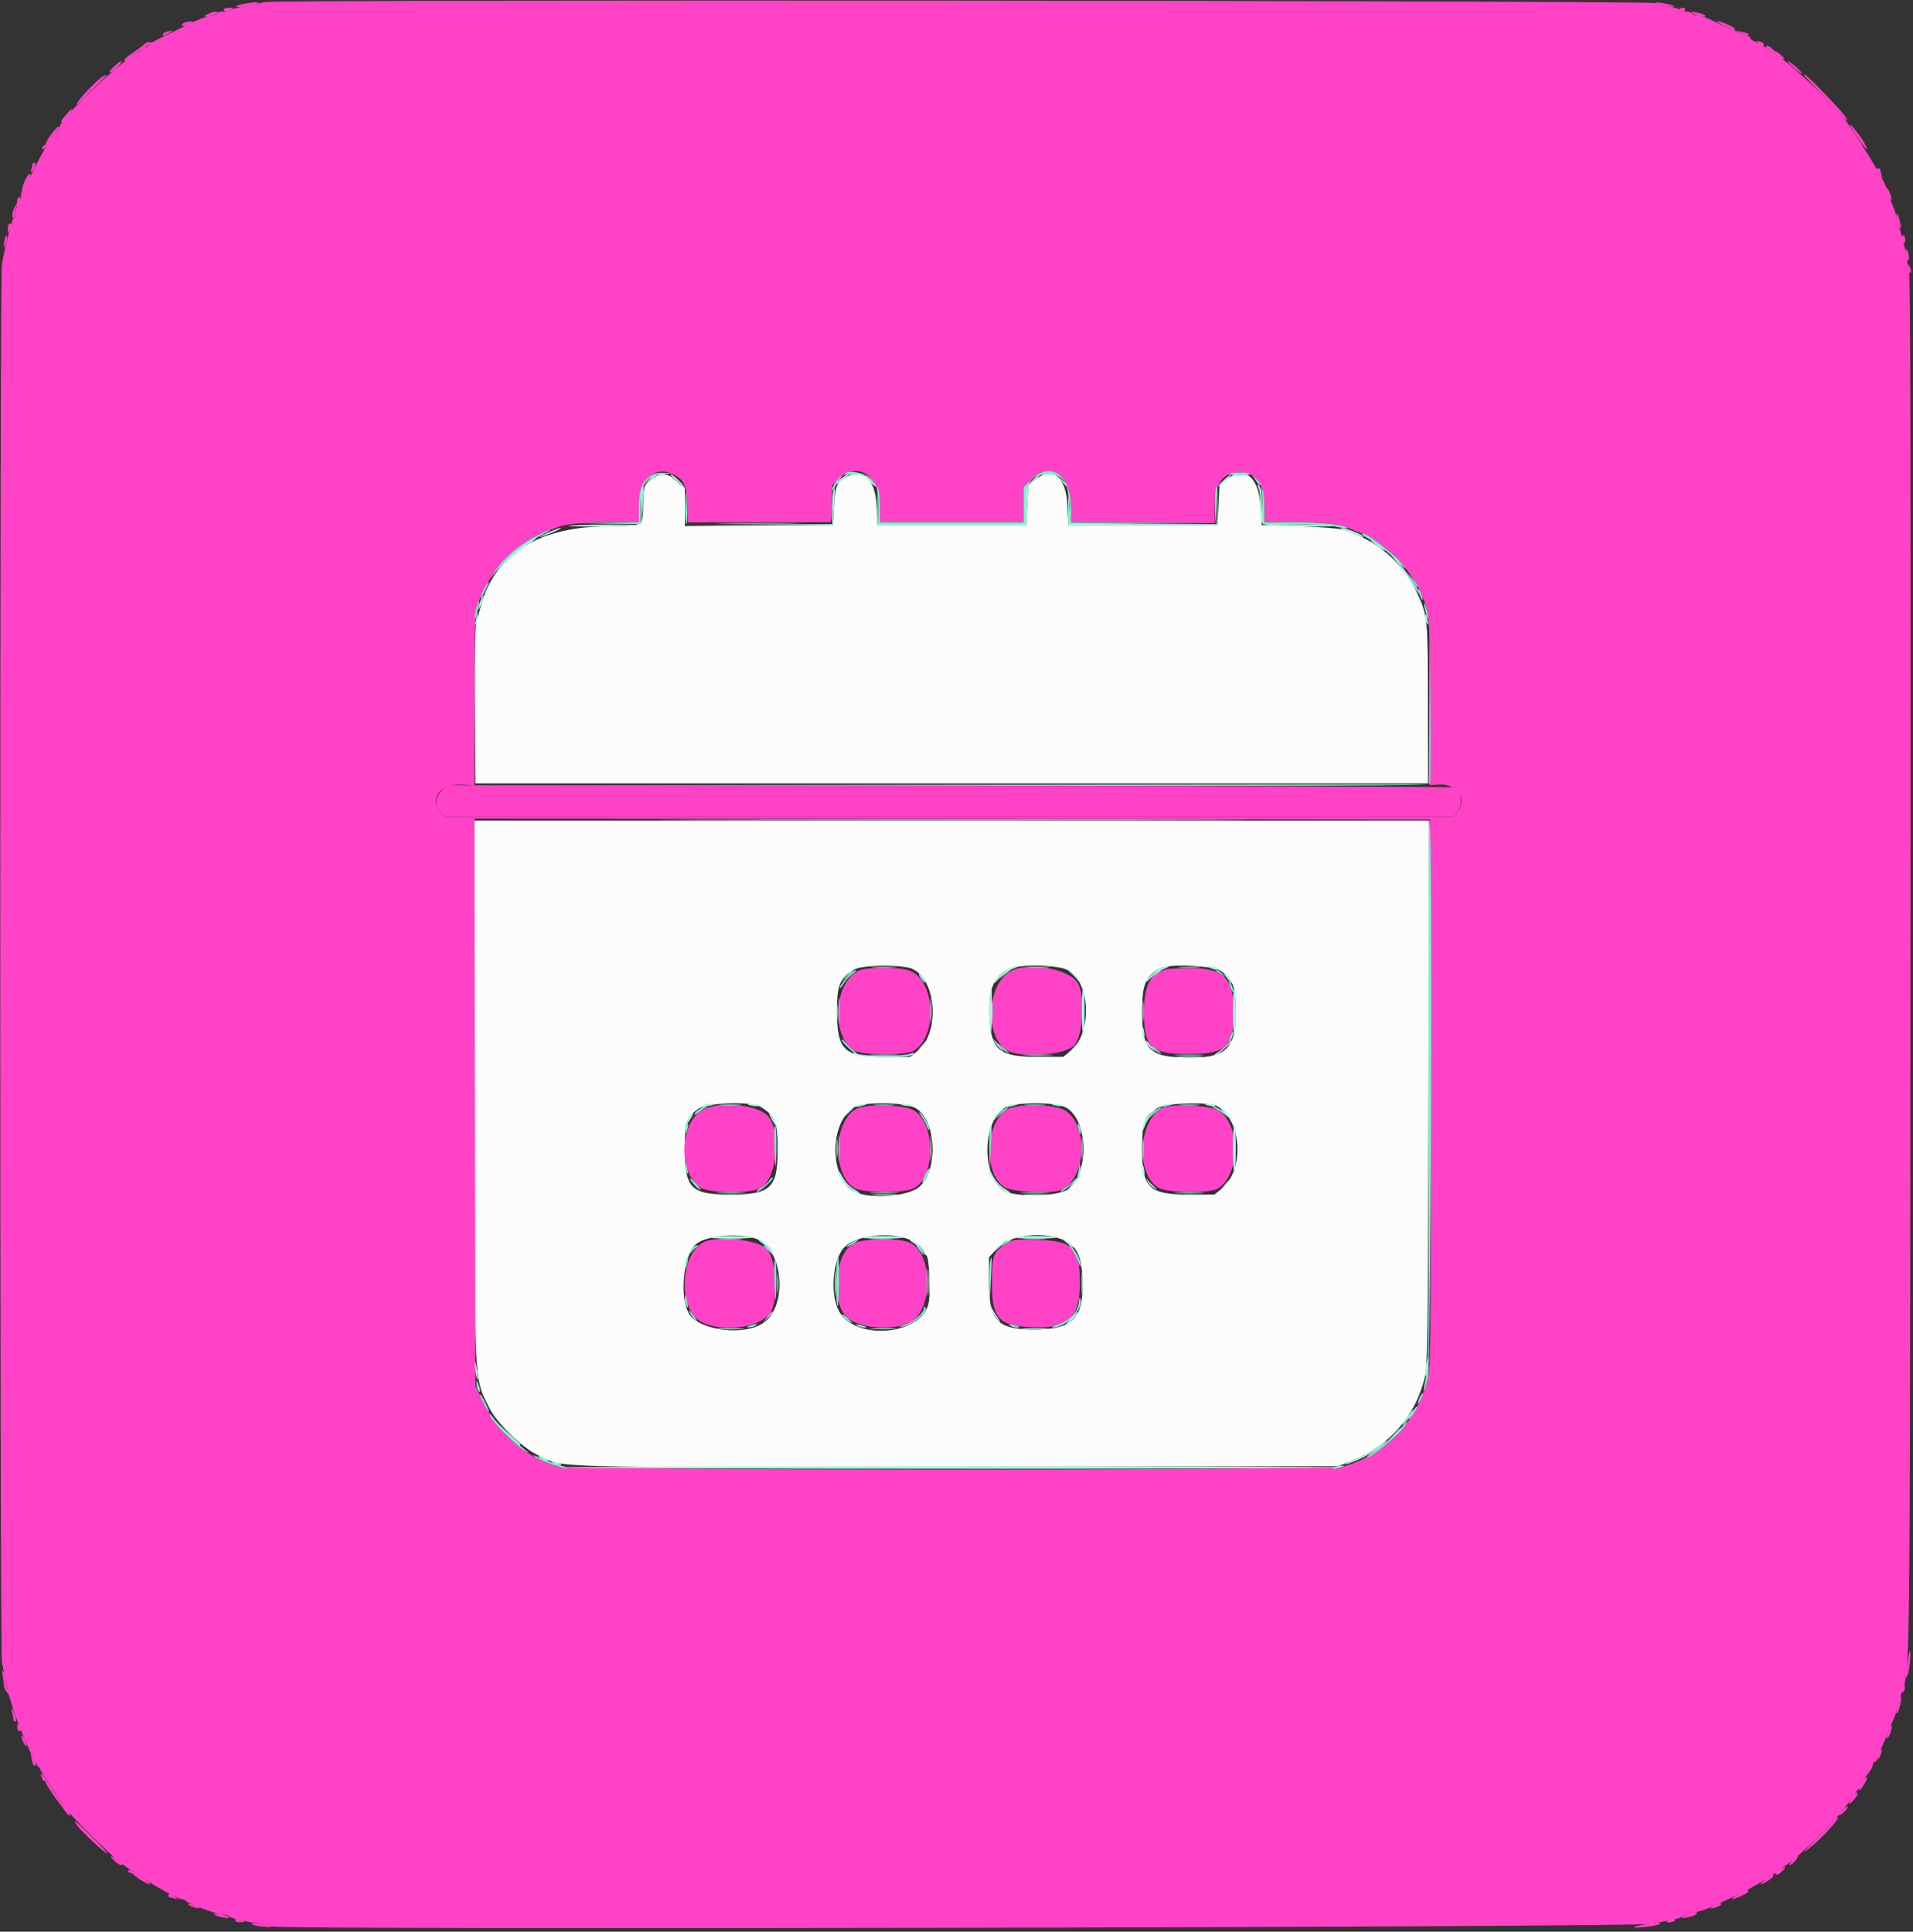 <svg id="svg" version="1.1" xmlns="http://www.w3.org/2000/svg" xmlns:xlink="http://www.w3.org/1999/xlink" width="400" height="403.941" viewBox="0, 0, 400,403.941"><rect x="0" y="0" width="400" height="403.941" fill="#333333" stroke="none"/><g id="svgg"><path id="path0" d="M135.990 100.352 C 134.643 101.476,134.607 101.583,134.490 104.852 C 134.288 110.465,135.227 109.880,126.104 110.080 C 112.008 110.388,103.209 116.248,100.399 127.200 C 100.145 128.190,99.763 129.630,99.551 130.400 C 99.324 131.225,99.214 138.372,99.283 147.800 L 99.400 163.800 199.000 163.800 L 298.600 163.800 298.582 147.200 C 298.563 129.375,298.509 128.804,296.410 124.200 C 293.462 117.735,287.955 112.971,280.881 110.765 C 280.066 110.511,275.890 110.190,271.600 110.052 L 263.800 109.800 263.587 106.000 C 263.231 99.633,260.149 97.217,256.385 100.355 L 255.000 101.509 254.800 105.655 L 254.600 109.800 239.000 109.800 L 223.400 109.800 223.200 105.666 C 222.907 99.599,220.004 97.337,216.385 100.355 L 215.000 101.509 214.800 105.655 L 214.600 109.800 199.000 109.800 L 183.400 109.800 183.286 105.899 C 183.125 100.422,180.559 97.842,177.074 99.654 C 174.997 100.734,174.654 101.525,174.421 105.768 L 174.200 109.800 158.700 109.905 L 143.200 110.009 143.200 106.158 L 143.200 102.306 141.647 100.753 C 139.674 98.780,138.014 98.662,135.990 100.352 M99.201 227.500 C 99.201 290.939,99.058 287.851,102.308 294.400 C 103.881 297.569,109.101 302.665,112.400 304.253 C 118.153 307.021,111.926 306.847,200.200 306.717 L 279.800 306.600 283.000 305.299 C 290.672 302.179,295.927 296.107,297.916 288.063 C 298.508 285.666,298.586 279.710,298.695 228.500 L 298.816 171.600 199.008 171.600 L 99.200 171.600 99.201 227.500 M190.920 202.659 C 195.911 205.230,196.507 216.029,191.863 219.764 L 190.326 221.000 184.832 221.000 C 176.439 221.000,175.016 219.603,175.011 211.364 C 175.007 205.995,175.595 204.567,178.546 202.767 C 180.269 201.717,188.943 201.641,190.920 202.659 M223.392 202.915 C 228.073 205.566,228.358 216.119,223.847 219.768 L 222.324 221.000 216.830 221.000 C 208.905 221.000,207.206 219.566,206.882 212.600 C 206.630 207.195,207.619 204.553,210.565 202.756 C 212.534 201.555,221.180 201.662,223.392 202.915 M255.200 203.000 C 257.732 204.598,258.400 206.378,258.400 211.523 C 258.400 219.592,256.251 221.448,247.265 221.140 C 240.218 220.899,238.800 219.300,238.800 211.600 C 238.800 205.863,239.500 204.182,242.600 202.467 C 244.346 201.501,253.435 201.886,255.200 203.000 M159.114 231.490 C 162.143 233.414,162.602 234.644,162.593 240.808 C 162.581 248.387,161.043 249.800,152.800 249.800 C 144.467 249.800,143.200 248.535,143.200 240.215 C 143.200 234.504,143.448 233.749,145.931 231.915 C 147.820 230.519,157.114 230.220,159.114 231.490 M191.560 231.775 C 195.762 234.428,196.234 244.365,192.334 248.077 C 189.911 250.384,180.915 250.875,178.079 248.856 C 173.333 245.477,173.628 234.567,178.546 231.567 C 180.624 230.301,189.448 230.441,191.560 231.775 M222.964 231.632 C 227.546 234.335,227.787 245.282,223.339 248.673 C 221.253 250.264,211.862 250.415,209.728 248.893 C 205.270 245.713,205.423 234.773,209.969 231.710 C 211.923 230.393,220.774 230.340,222.964 231.632 M254.505 231.300 C 259.677 234.191,260.250 244.681,255.448 248.568 L 253.926 249.800 248.663 249.800 C 240.231 249.800,238.800 248.412,238.800 240.236 C 238.800 234.729,239.238 233.550,241.969 231.710 C 243.566 230.633,252.774 230.332,254.505 231.300 M158.030 259.011 C 163.820 261.053,164.841 273.176,159.520 276.702 C 155.532 279.343,146.493 278.260,144.185 274.864 C 141.959 271.587,142.861 262.223,145.609 260.089 C 147.856 258.344,154.505 257.767,158.030 259.011 M189.638 259.014 C 191.494 259.668,193.200 261.020,193.200 261.836 C 193.200 262.110,193.415 262.405,193.678 262.493 C 194.250 262.683,194.632 269.460,194.224 272.180 C 193.155 279.309,178.437 280.597,175.260 273.838 C 173.489 270.071,174.227 263.064,176.643 260.702 C 178.988 258.409,185.520 257.561,189.638 259.014 M221.985 259.128 C 224.942 260.261,226.064 262.283,226.306 266.919 C 226.759 275.577,224.564 278.000,216.267 278.000 C 208.526 278.000,206.800 276.206,206.800 268.163 L 206.800 262.913 208.377 261.121 C 210.783 258.388,217.491 257.405,221.985 259.128 " stroke="none" fill="#fbfcfb" fill-rule="evenodd"></path><path id="path1" d="M55.400 0.427 C 54.520 0.609,52.742 0.954,51.448 1.193 C 50.155 1.432,48.771 1.801,48.374 2.014 C 47.977 2.226,47.201 2.400,46.650 2.400 C 46.098 2.400,45.549 2.560,45.428 2.755 C 45.307 2.950,44.580 3.227,43.810 3.372 C 43.041 3.516,41.734 3.970,40.906 4.381 C 40.078 4.792,37.783 5.893,35.807 6.829 C 33.831 7.764,31.992 8.725,31.721 8.965 C 30.751 9.821,30.185 10.213,29.200 10.711 C 25.222 12.723,12.400 24.935,12.400 26.711 C 12.400 26.943,12.259 27.193,12.087 27.267 C 11.217 27.638,8.223 32.812,5.646 38.400 C 5.291 39.170,4.865 39.860,4.700 39.933 C 4.535 40.007,4.399 40.367,4.398 40.733 C 4.396 41.100,4.126 41.916,3.798 42.546 C 3.469 43.176,3.200 44.121,3.200 44.646 C 3.200 45.171,3.065 45.600,2.900 45.600 C 2.645 45.601,2.065 47.626,0.951 52.400 C 0.823 52.950,0.570 54.300,0.388 55.400 C -0.065 58.150,-0.048 345.322,0.406 347.600 C 0.604 348.590,0.962 350.390,1.204 351.600 C 1.650 353.841,1.724 354.143,2.083 355.200 C 2.195 355.530,2.503 356.520,2.768 357.400 C 3.918 361.227,7.439 369.240,8.100 369.533 C 8.265 369.607,8.400 369.806,8.400 369.976 C 8.400 370.289,12.424 376.382,14.096 378.600 C 15.338 380.248,23.120 387.929,25.037 389.398 C 29.118 392.526,36.987 397.200,38.172 397.200 C 38.481 397.200,38.793 397.339,38.867 397.509 C 39.068 397.975,45.519 400.400,46.559 400.400 C 47.058 400.400,47.595 400.529,47.753 400.686 C 48.192 401.126,51.530 401.925,54.200 402.230 C 55.520 402.381,56.798 402.661,57.040 402.852 C 57.964 403.580,341.812 403.036,345.400 402.299 C 347.160 401.937,349.230 401.519,350.000 401.370 C 350.770 401.221,351.580 400.967,351.800 400.805 C 352.132 400.560,352.854 400.321,354.800 399.813 C 356.628 399.335,357.542 398.951,363.000 396.370 C 366.106 394.902,370.571 392.307,371.200 391.605 C 371.310 391.482,371.940 391.043,372.600 390.628 C 376.394 388.247,384.564 380.086,386.992 376.251 C 387.427 375.563,388.102 374.651,388.492 374.225 C 388.881 373.798,389.200 373.237,389.200 372.979 C 389.200 372.720,389.737 371.899,390.394 371.154 C 391.050 370.409,391.590 369.485,391.594 369.100 C 391.597 368.715,391.780 368.400,392.000 368.400 C 392.220 368.400,392.400 368.233,392.400 368.028 C 392.400 367.823,392.960 366.446,393.644 364.968 C 394.329 363.489,394.920 362.082,394.958 361.840 C 394.997 361.598,395.322 360.817,395.682 360.104 C 396.041 359.391,396.456 358.221,396.604 357.504 C 396.752 356.787,397.146 355.390,397.481 354.400 C 399.457 348.549,399.352 356.558,399.480 201.640 C 399.564 99.540,399.474 57.330,399.170 56.964 C 398.935 56.680,398.784 56.122,398.836 55.724 C 398.946 54.884,398.550 52.717,397.718 49.600 C 397.395 48.390,396.975 46.768,396.785 45.995 C 396.594 45.223,396.139 43.873,395.772 42.995 C 394.876 40.853,394.328 39.400,394.416 39.400 C 395.083 39.400,387.375 26.781,385.009 24.000 C 380.771 19.019,371.019 10.400,369.621 10.400 C 369.390 10.400,369.200 10.263,369.200 10.095 C 369.200 9.789,368.015 9.067,366.700 8.571 C 366.315 8.426,366.000 8.148,366.000 7.953 C 366.000 7.759,365.831 7.600,365.624 7.600 C 365.417 7.600,363.662 6.866,361.724 5.970 C 355.919 3.284,355.711 3.200,354.863 3.200 C 354.414 3.200,353.936 3.020,353.800 2.800 C 353.664 2.580,353.023 2.400,352.376 2.400 C 351.729 2.400,351.200 2.233,351.200 2.029 C 351.200 1.825,350.165 1.532,348.900 1.379 C 347.635 1.226,346.347 0.898,346.039 0.651 C 345.365 0.110,57.999 -0.112,55.400 0.427 M140.926 99.263 C 143.111 100.420,143.550 101.504,143.699 106.111 L 143.800 109.223 158.500 109.217 C 166.585 109.213,173.380 109.208,173.600 109.205 C 173.839 109.202,174.000 107.646,174.000 105.347 L 174.000 101.494 175.428 100.147 C 179.425 96.378,184.000 99.492,184.000 105.980 L 184.000 109.200 199.000 109.200 L 214.000 109.200 214.000 105.553 L 214.000 101.906 215.553 100.353 C 219.485 96.421,223.695 99.001,223.938 105.491 L 224.077 109.181 239.038 109.291 L 254.000 109.400 254.000 106.080 C 254.000 101.106,255.647 98.800,259.200 98.800 C 262.666 98.800,264.400 101.283,264.400 106.249 L 264.400 109.200 270.580 109.200 C 276.310 109.200,279.835 109.569,281.800 110.376 C 282.240 110.556,283.410 111.030,284.400 111.427 C 289.240 113.371,294.649 118.640,296.896 123.600 C 299.004 128.254,299.000 128.211,299.000 146.800 L 299.000 164.200 300.744 164.056 C 304.551 163.742,306.944 167.211,304.700 169.789 L 303.800 170.823 198.400 170.829 L 93.000 170.835 92.100 169.795 C 89.693 167.014,92.095 163.862,96.462 164.070 L 99.202 164.200 99.201 146.290 C 99.200 129.465,99.248 128.244,99.992 126.127 C 102.315 119.517,107.523 113.893,113.600 111.433 C 114.590 111.032,115.760 110.556,116.200 110.376 C 118.165 109.569,121.690 109.200,127.420 109.200 L 133.600 109.200 133.600 105.980 C 133.600 100.246,136.962 97.163,140.926 99.263 M299.102 228.400 C 299.201 283.234,299.176 285.514,298.446 288.400 C 296.170 297.398,289.924 303.972,281.186 306.567 C 277.928 307.535,119.685 307.533,116.373 306.566 C 109.823 304.653,104.355 299.877,101.072 293.200 L 99.400 289.800 99.294 230.499 L 99.187 171.198 199.094 171.299 L 299.000 171.400 299.102 228.400 M179.401 203.030 C 174.409 205.633,173.758 216.295,178.390 219.593 C 179.972 220.719,189.396 220.804,191.114 219.707 C 196.113 216.517,195.569 205.192,190.313 203.016 C 188.242 202.158,181.055 202.168,179.401 203.030 M211.401 203.030 C 206.538 205.566,205.751 216.033,210.169 219.403 C 212.716 221.346,222.424 220.809,224.600 218.605 C 226.446 216.735,226.958 208.312,225.391 205.600 C 223.677 202.635,215.159 201.071,211.401 203.030 M243.800 202.687 C 240.572 203.471,239.200 206.093,239.200 211.477 C 239.200 219.093,240.558 220.400,248.473 220.400 C 256.464 220.400,258.017 218.938,257.984 211.451 C 257.952 204.417,255.815 202.363,248.615 202.446 C 246.407 202.472,244.240 202.580,243.800 202.687 M146.562 232.251 C 142.030 235.327,141.926 245.264,146.394 248.300 C 148.281 249.582,157.053 249.653,159.104 248.402 C 162.496 246.334,163.424 236.624,160.542 233.359 C 158.318 230.839,149.655 230.153,146.562 232.251 M179.013 231.874 C 174.281 234.435,173.981 245.545,178.567 248.380 C 180.371 249.494,188.754 249.590,190.994 248.522 C 195.698 246.279,195.681 234.787,190.970 232.107 C 188.938 230.950,181.006 230.796,179.013 231.874 M210.600 231.948 C 206.003 234.803,205.586 245.259,209.950 248.224 C 211.566 249.322,220.281 249.699,222.126 248.751 C 227.219 246.135,227.514 234.933,222.565 232.107 C 220.404 230.873,212.500 230.768,210.600 231.948 M243.000 231.667 C 237.984 234.441,237.455 245.547,242.206 248.350 C 244.175 249.512,252.970 249.621,254.714 248.506 C 259.421 245.495,259.347 234.764,254.600 232.108 C 252.794 231.098,244.593 230.786,243.000 231.667 M147.200 259.710 C 143.016 261.617,141.719 270.734,145.017 275.058 C 147.887 278.821,158.447 278.416,161.095 274.441 C 162.842 271.817,162.349 263.235,160.330 261.141 C 158.505 259.248,150.200 258.342,147.200 259.710 M178.400 260.039 C 174.553 262.294,173.669 272.139,177.021 275.394 C 179.449 277.752,186.516 278.382,190.216 276.571 C 195.208 274.126,195.150 261.894,190.136 259.799 C 187.813 258.829,180.199 258.984,178.400 260.039 M210.130 260.247 C 207.644 261.874,207.400 262.598,207.400 268.361 C 207.400 275.542,208.770 277.137,215.261 277.519 C 223.189 277.984,225.776 275.744,225.791 268.400 C 225.807 260.872,224.427 259.460,216.872 259.277 C 211.924 259.157,211.759 259.181,210.130 260.247 " stroke="none" fill="#ff42c6" fill-rule="evenodd"></path><path id="path2" d="M135.846 99.635 C 134.114 100.998,133.600 102.447,133.600 105.970 L 133.600 109.181 126.900 109.301 L 120.200 109.421 127.100 109.510 L 134.000 109.600 134.000 106.180 C 134.000 101.128,134.993 99.597,138.554 99.162 L 140.600 98.913 138.754 98.856 C 137.426 98.816,136.610 99.034,135.846 99.635 M176.661 99.100 C 176.558 99.265,177.416 99.340,178.567 99.267 C 180.349 99.154,180.864 99.294,182.030 100.212 L 183.400 101.291 182.094 100.045 C 180.812 98.823,177.221 98.198,176.661 99.100 M215.553 100.353 L 214.000 101.906 214.000 105.553 L 214.000 109.200 199.000 109.200 L 184.000 109.200 183.994 105.900 C 183.991 104.085,183.794 102.330,183.556 102.000 C 183.197 101.501,183.165 101.523,183.362 102.133 C 183.493 102.536,183.600 104.381,183.600 106.233 L 183.600 109.600 199.000 109.600 L 214.400 109.600 214.400 105.760 C 214.400 100.955,215.618 99.200,218.954 99.200 C 222.282 99.200,223.348 100.638,223.597 105.464 L 223.800 109.400 238.700 109.407 L 253.600 109.415 238.839 109.303 L 224.077 109.190 223.938 105.495 C 223.695 99.000,219.486 96.420,215.553 100.353 M257.062 99.100 C 256.960 99.265,257.922 99.400,259.200 99.400 C 260.478 99.400,261.440 99.265,261.338 99.100 C 261.236 98.935,260.274 98.800,259.200 98.800 C 258.126 98.800,257.164 98.935,257.062 99.100 M174.829 100.654 C 174.373 101.234,174.015 101.999,174.032 102.354 C 174.053 102.756,174.242 102.606,174.532 101.958 C 174.790 101.385,175.247 100.620,175.549 100.258 C 175.851 99.896,175.999 99.600,175.878 99.600 C 175.757 99.600,175.285 100.074,174.829 100.654 M262.606 100.512 C 262.992 101.124,263.409 101.524,263.532 101.401 C 263.655 101.278,263.339 100.778,262.830 100.289 L 261.904 99.400 262.606 100.512 M254.249 102.215 C 254.112 102.573,254.032 104.426,254.071 106.333 L 254.143 109.800 254.378 105.800 C 254.632 101.467,254.624 101.239,254.249 102.215 M143.264 105.700 C 143.229 107.845,143.335 109.600,143.500 109.601 C 143.665 109.601,143.750 108.386,143.690 106.901 C 143.496 102.155,143.330 101.687,143.264 105.700 M263.762 102.533 C 263.893 102.936,264.000 104.691,264.000 106.433 L 264.000 109.600 270.500 109.614 C 274.418 109.623,278.008 109.844,279.538 110.172 C 280.935 110.472,281.925 110.581,281.738 110.415 C 280.948 109.709,276.251 109.200,270.533 109.200 L 264.400 109.200 264.394 106.100 C 264.391 104.395,264.194 102.730,263.956 102.400 C 263.597 101.901,263.565 101.923,263.762 102.533 M151.526 109.500 C 155.555 109.565,162.035 109.565,165.926 109.499 C 169.817 109.434,166.520 109.380,158.600 109.381 C 150.680 109.381,147.497 109.434,151.526 109.500 M112.200 112.046 C 108.393 113.972,104.780 117.167,103.094 120.100 C 102.541 121.061,102.528 121.139,103.042 120.400 C 104.880 117.760,109.541 113.741,112.411 112.322 C 114.055 111.509,115.220 110.841,115.000 110.838 C 114.780 110.835,113.520 111.378,112.200 112.046 M284.800 111.774 C 284.800 111.856,285.801 112.489,287.025 113.179 C 288.249 113.870,290.443 115.628,291.901 117.086 C 293.359 118.545,294.166 119.194,293.693 118.530 C 291.900 116.013,284.800 110.619,284.800 111.774 M295.237 121.200 C 296.396 122.996,296.400 123.001,296.398 122.567 C 296.397 122.365,295.932 121.660,295.365 121.000 L 294.334 119.800 295.237 121.200 M101.180 123.239 C 100.720 124.140,100.413 124.946,100.497 125.030 C 100.581 125.114,101.041 124.376,101.519 123.391 C 102.609 121.147,102.315 121.015,101.180 123.239 M296.867 124.420 C 297.101 125.092,297.367 125.567,297.457 125.476 C 297.656 125.278,296.901 123.200,296.631 123.200 C 296.527 123.200,296.633 123.749,296.867 124.420 M99.631 127.062 C 99.397 127.908,99.219 128.960,99.236 129.400 C 99.254 129.840,99.507 129.210,99.800 128.000 C 100.408 125.484,100.275 124.744,99.631 127.062 M297.859 127.000 C 298.385 129.334,298.809 130.301,298.561 128.600 C 298.432 127.720,298.161 126.730,297.958 126.400 C 297.711 125.998,297.678 126.197,297.859 127.000 M298.895 147.099 L 298.800 163.998 198.900 164.100 L 99.000 164.202 198.913 164.301 C 278.574 164.380,298.864 164.299,299.017 163.900 C 299.123 163.625,299.160 155.930,299.100 146.800 L 298.991 130.200 298.895 147.099 M298.703 228.264 C 298.793 278.190,298.730 285.578,298.195 287.885 C 297.859 289.333,297.660 290.594,297.754 290.687 C 297.847 290.780,298.210 289.593,298.562 288.049 C 299.248 285.032,299.576 171.880,298.900 171.462 C 298.735 171.360,298.646 196.921,298.703 228.264 M182.700 202.295 C 183.855 202.376,185.745 202.376,186.900 202.295 C 188.055 202.214,187.110 202.148,184.800 202.148 C 182.490 202.148,181.545 202.214,182.700 202.295 M215.113 202.295 C 216.276 202.376,218.076 202.376,219.113 202.293 C 220.151 202.211,219.200 202.145,217.000 202.146 C 214.800 202.147,213.951 202.214,215.113 202.295 M246.713 202.295 C 247.876 202.376,249.676 202.376,250.713 202.293 C 251.751 202.211,250.800 202.145,248.600 202.146 C 246.400 202.147,245.551 202.214,246.713 202.295 M177.047 204.401 C 176.251 205.282,175.601 206.227,175.601 206.501 C 175.602 206.776,175.941 206.445,176.355 205.768 C 176.768 205.090,177.622 204.150,178.253 203.680 C 178.884 203.210,179.196 202.820,178.947 202.813 C 178.697 202.806,177.842 203.521,177.047 204.401 M209.687 203.900 C 208.730 204.835,208.714 204.881,209.581 204.206 C 211.288 202.876,211.369 202.800,211.086 202.800 C 210.936 202.800,210.306 203.295,209.687 203.900 M241.287 203.900 C 240.330 204.835,240.314 204.881,241.181 204.206 C 242.888 202.876,242.969 202.800,242.686 202.800 C 242.536 202.800,241.906 203.295,241.287 203.900 M254.600 203.268 C 255.040 203.512,255.679 203.912,256.020 204.156 C 256.360 204.400,256.215 204.195,255.697 203.700 C 255.179 203.205,254.540 202.805,254.278 202.812 C 254.015 202.819,254.160 203.024,254.600 203.268 M192.362 204.329 C 192.605 204.784,193.001 205.277,193.242 205.426 C 193.556 205.620,193.554 205.462,193.238 204.871 C 192.995 204.416,192.599 203.923,192.358 203.774 C 192.044 203.580,192.046 203.738,192.362 204.329 M257.267 206.420 C 257.501 207.092,257.767 207.567,257.857 207.476 C 258.056 207.278,257.301 205.200,257.031 205.200 C 256.927 205.200,257.033 205.749,257.267 206.420 M175.350 211.400 C 175.351 213.820,175.416 214.758,175.496 213.485 C 175.576 212.212,175.575 210.232,175.494 209.085 C 175.414 207.938,175.349 208.980,175.350 211.400 M207.344 211.600 C 207.344 213.690,207.412 214.545,207.494 213.500 C 207.576 212.455,207.576 210.745,207.494 209.700 C 207.412 208.655,207.344 209.510,207.344 211.600 M238.942 211.400 C 238.941 213.380,239.008 214.240,239.092 213.312 C 239.176 212.384,239.177 210.764,239.095 209.712 C 239.012 208.660,238.943 209.420,238.942 211.400 M257.267 216.780 C 257.033 217.451,256.927 218.000,257.031 218.000 C 257.301 218.000,258.056 215.922,257.857 215.724 C 257.767 215.633,257.501 216.108,257.267 216.780 M176.009 217.459 C 176.000 217.937,178.615 220.407,179.114 220.391 C 179.271 220.386,178.970 220.051,178.444 219.647 C 177.918 219.243,177.157 218.482,176.753 217.956 C 176.349 217.430,176.014 217.206,176.009 217.459 M208.998 218.737 C 209.434 219.252,210.153 219.859,210.596 220.086 C 211.445 220.521,211.321 220.387,209.403 218.794 C 208.248 217.835,208.234 217.833,208.998 218.737 M240.767 218.945 C 241.300 219.601,242.800 220.593,242.800 220.289 C 242.800 220.213,242.215 219.722,241.500 219.199 C 240.696 218.610,240.416 218.513,240.767 218.945 M182.300 220.696 C 183.675 220.774,185.925 220.774,187.300 220.696 C 188.675 220.618,187.550 220.554,184.800 220.554 C 182.050 220.554,180.925 220.618,182.300 220.696 M214.517 220.697 C 216.011 220.774,218.351 220.774,219.717 220.696 C 221.082 220.618,219.860 220.555,217.000 220.555 C 214.140 220.556,213.022 220.620,214.517 220.697 M246.117 220.697 C 247.611 220.774,249.951 220.774,251.317 220.696 C 252.682 220.618,251.460 220.555,248.600 220.555 C 245.740 220.556,244.622 220.620,246.117 220.697 M150.900 231.094 C 151.945 231.176,153.655 231.176,154.700 231.094 C 155.745 231.012,154.890 230.944,152.800 230.944 C 150.710 230.944,149.855 231.012,150.900 231.094 M182.900 231.094 C 183.945 231.176,185.655 231.176,186.700 231.094 C 187.745 231.012,186.890 230.944,184.800 230.944 C 182.710 230.944,181.855 231.012,182.900 231.094 M214.500 231.094 C 215.545 231.176,217.255 231.176,218.300 231.094 C 219.345 231.012,218.490 230.944,216.400 230.944 C 214.310 230.944,213.455 231.012,214.500 231.094 M246.912 231.095 C 247.964 231.177,249.584 231.176,250.512 231.092 C 251.440 231.008,250.580 230.941,248.600 230.942 C 246.620 230.943,245.860 231.012,246.912 231.095 M146.300 231.903 C 145.695 232.278,145.200 232.752,145.200 232.955 C 145.200 233.158,145.515 233.051,145.900 232.718 C 146.285 232.385,146.960 231.912,147.400 231.668 C 147.840 231.424,148.020 231.224,147.800 231.223 C 147.580 231.222,146.905 231.528,146.300 231.903 M254.200 231.866 C 254.860 232.215,255.757 232.793,256.193 233.150 C 256.942 233.764,256.955 233.760,256.422 233.074 C 255.857 232.346,253.920 231.186,253.320 231.216 C 253.144 231.225,253.540 231.517,254.200 231.866 M208.778 233.100 L 207.400 234.600 208.996 233.200 C 209.873 232.430,210.668 231.755,210.762 231.700 C 210.856 231.645,210.759 231.600,210.545 231.600 C 210.332 231.600,209.537 232.275,208.778 233.100 M240.975 232.900 L 239.800 234.200 241.198 233.000 C 241.967 232.340,242.672 231.755,242.765 231.700 C 242.857 231.645,242.757 231.600,242.542 231.600 C 242.326 231.600,241.621 232.185,240.975 232.900 M192.663 233.400 C 193.121 234.060,193.625 235.019,193.784 235.530 C 193.943 236.042,194.162 236.371,194.271 236.263 C 194.565 235.968,193.224 233.315,192.479 232.718 C 192.048 232.373,192.110 232.601,192.663 233.400 M143.473 235.353 C 143.323 235.745,143.211 236.366,143.225 236.733 C 143.242 237.175,143.381 237.074,143.637 236.434 C 143.849 235.903,143.961 235.282,143.885 235.054 C 143.809 234.827,143.624 234.961,143.473 235.353 M161.912 238.737 C 162.086 244.739,162.266 245.455,162.330 240.400 C 162.362 237.870,162.256 235.592,162.094 235.337 C 161.932 235.082,161.850 236.612,161.912 238.737 M225.444 235.800 C 225.773 237.271,226.002 237.590,225.994 236.567 C 225.991 236.145,225.805 235.530,225.582 235.200 C 225.285 234.762,225.248 234.924,225.444 235.800 M207.049 235.815 C 206.912 236.173,206.833 238.296,206.874 240.533 L 206.948 244.600 207.175 240.000 C 207.422 234.995,207.418 234.856,207.049 235.815 M175.350 240.200 C 175.351 242.620,175.416 243.558,175.496 242.285 C 175.576 241.012,175.575 239.032,175.494 237.885 C 175.414 236.738,175.349 237.780,175.350 240.200 M238.942 240.200 C 238.941 242.180,239.008 243.040,239.092 242.112 C 239.176 241.184,239.177 239.564,239.095 238.512 C 239.012 237.460,238.943 238.220,238.942 240.200 M143.206 243.833 C 143.209 244.255,143.395 244.870,143.618 245.200 C 143.915 245.638,143.952 245.476,143.756 244.600 C 143.427 243.129,143.198 242.810,143.206 243.833 M225.654 243.867 C 225.625 244.344,225.496 245.064,225.370 245.467 C 225.152 246.161,225.164 246.162,225.596 245.488 C 225.847 245.097,225.975 244.377,225.881 243.888 C 225.709 243.001,225.709 243.001,225.654 243.867 M193.378 245.777 C 192.925 246.753,192.702 247.461,192.880 247.350 C 193.375 247.045,194.465 244.796,194.324 244.374 C 194.256 244.170,193.830 244.801,193.378 245.777 M144.299 246.604 C 144.763 247.479,146.345 249.030,146.502 248.764 C 146.556 248.674,145.986 247.970,145.236 247.200 C 144.486 246.430,144.065 246.162,144.299 246.604 M160.873 246.831 C 160.601 247.268,159.797 247.979,159.089 248.411 C 158.380 248.843,158.028 249.198,158.306 249.199 C 158.929 249.200,161.880 246.546,161.584 246.250 C 161.466 246.133,161.146 246.394,160.873 246.831 M224.349 247.065 C 224.047 247.430,223.260 248.060,222.600 248.463 C 221.940 248.867,221.628 249.198,221.906 249.199 C 222.408 249.200,225.629 246.432,225.149 246.411 C 225.011 246.405,224.651 246.699,224.349 247.065 M150.300 249.496 C 151.675 249.574,153.925 249.574,155.300 249.496 C 156.675 249.418,155.550 249.354,152.800 249.354 C 150.050 249.354,148.925 249.418,150.300 249.496 M182.300 249.496 C 183.675 249.574,185.925 249.574,187.300 249.496 C 188.675 249.418,187.550 249.354,184.800 249.354 C 182.050 249.354,180.925 249.418,182.300 249.496 M213.900 249.496 C 215.275 249.574,217.525 249.574,218.900 249.496 C 220.275 249.418,219.150 249.354,216.400 249.354 C 213.650 249.354,212.525 249.418,213.900 249.496 M246.117 249.497 C 247.611 249.574,249.951 249.574,251.317 249.496 C 252.682 249.418,251.460 249.355,248.600 249.355 C 245.740 249.356,244.622 249.420,246.117 249.497 M150.700 259.095 C 151.855 259.176,153.745 259.176,154.900 259.095 C 156.055 259.014,155.110 258.948,152.800 258.948 C 150.490 258.948,149.545 259.014,150.700 259.095 M182.300 259.095 C 183.455 259.176,185.345 259.176,186.500 259.095 C 187.655 259.014,186.710 258.948,184.400 258.948 C 182.090 258.948,181.145 259.014,182.300 259.095 M214.300 259.095 C 215.455 259.176,217.345 259.176,218.500 259.095 C 219.655 259.014,218.710 258.948,216.400 258.948 C 214.090 258.948,213.145 259.014,214.300 259.095 M177.800 260.000 C 176.236 261.036,176.792 261.037,178.490 260.001 C 179.211 259.562,179.620 259.204,179.400 259.204 C 179.180 259.205,178.460 259.563,177.800 260.000 M209.903 260.100 C 209.385 260.595,209.240 260.800,209.580 260.556 C 209.921 260.312,210.560 259.912,211.000 259.668 C 211.440 259.424,211.585 259.219,211.322 259.212 C 211.060 259.205,210.421 259.605,209.903 260.100 M191.999 261.100 C 192.522 261.815,193.013 262.400,193.089 262.400 C 193.393 262.400,192.401 260.900,191.745 260.367 C 191.313 260.016,191.410 260.296,191.999 261.100 M224.092 261.200 C 224.664 261.970,225.311 263.230,225.530 264.000 C 225.749 264.770,225.944 265.067,225.964 264.660 C 226.014 263.627,224.906 261.414,223.898 260.536 C 223.233 259.958,223.275 260.100,224.092 261.200 M144.911 260.900 C 144.230 261.781,143.917 262.630,144.570 261.824 C 144.917 261.397,145.425 260.904,145.700 260.730 C 146.027 260.522,146.044 260.410,145.749 260.406 C 145.501 260.403,145.124 260.625,144.911 260.900 M160.000 260.854 C 160.330 261.154,160.859 261.670,161.175 262.000 C 161.621 262.465,161.614 262.380,161.141 261.622 C 160.806 261.084,160.277 260.568,159.966 260.476 C 159.510 260.341,159.517 260.415,160.000 260.854 M143.449 263.415 C 143.312 263.773,143.216 264.456,143.236 264.933 C 143.262 265.547,143.385 265.408,143.659 264.456 C 144.057 263.072,143.894 262.258,143.449 263.415 M161.912 266.737 C 162.086 272.739,162.266 273.455,162.330 268.400 C 162.362 265.870,162.256 263.592,162.094 263.337 C 161.932 263.082,161.850 264.612,161.912 266.737 M175.052 263.700 C 174.710 264.977,174.753 272.507,175.106 273.062 C 175.268 273.316,175.400 271.111,175.400 268.162 C 175.400 262.334,175.404 262.387,175.052 263.700 M207.056 263.684 C 206.921 264.188,206.840 266.400,206.876 268.600 L 206.940 272.600 207.187 267.800 C 207.450 262.664,207.438 262.261,207.056 263.684 M193.753 268.200 C 193.753 270.840,193.818 271.868,193.897 270.484 C 193.975 269.101,193.974 266.941,193.895 265.684 C 193.816 264.428,193.752 265.560,193.753 268.200 M143.206 271.633 C 143.209 272.165,143.389 272.870,143.606 273.200 C 143.882 273.622,143.923 273.385,143.742 272.400 C 143.425 270.675,143.198 270.349,143.206 271.633 M225.632 271.920 C 225.555 274.160,223.763 276.185,221.132 277.006 C 220.180 277.303,219.721 277.559,220.113 277.573 C 222.855 277.676,226.713 273.618,225.871 271.517 C 225.757 271.233,225.649 271.414,225.632 271.920 M193.200 273.503 C 193.200 274.496,191.028 276.430,189.266 277.005 C 187.717 277.511,187.638 277.579,188.800 277.403 C 190.865 277.090,194.266 274.133,193.473 273.340 C 193.323 273.190,193.200 273.263,193.200 273.503 M144.364 274.733 C 144.580 275.136,145.071 275.721,145.455 276.033 C 145.887 276.384,145.790 276.104,145.201 275.300 C 144.151 273.865,143.757 273.598,144.364 274.733 M160.434 275.353 L 159.469 276.600 160.613 275.512 C 161.243 274.914,161.677 274.353,161.579 274.265 C 161.480 274.177,160.965 274.667,160.434 275.353 M176.418 275.422 C 176.702 275.764,177.309 276.239,177.767 276.478 C 178.364 276.788,178.282 276.612,177.479 275.856 C 176.253 274.701,175.597 274.432,176.418 275.422 M156.800 277.200 C 155.976 277.464,155.941 277.526,156.600 277.554 C 157.040 277.573,157.670 277.413,158.000 277.200 C 158.701 276.747,158.214 276.747,156.800 277.200 M179.200 277.182 C 179.530 277.405,180.145 277.591,180.567 277.594 C 181.590 277.602,181.271 277.373,179.800 277.044 C 178.924 276.848,178.762 276.885,179.200 277.182 M211.200 277.182 C 211.530 277.405,212.145 277.591,212.567 277.594 C 213.590 277.602,213.271 277.373,211.800 277.044 C 210.924 276.848,210.762 276.885,211.200 277.182 M99.634 289.400 C 99.622 289.840,99.787 290.470,100.000 290.800 C 100.514 291.595,100.514 290.596,100.000 289.400 L 99.656 288.600 99.634 289.400 M296.865 292.217 C 296.195 293.688,296.323 294.002,297.047 292.665 C 297.386 292.040,297.588 291.454,297.496 291.363 C 297.405 291.271,297.121 291.656,296.865 292.217 M100.400 291.749 C 100.400 292.181,101.989 295.200,102.216 295.200 C 102.326 295.200,102.030 294.435,101.559 293.500 C 100.632 291.661,100.400 291.311,100.400 291.749 M295.263 295.383 C 294.803 296.162,294.499 296.800,294.586 296.800 C 294.899 296.800,296.483 294.350,296.293 294.160 C 296.186 294.053,295.723 294.604,295.263 295.383 M102.421 295.760 C 102.359 296.817,108.116 302.672,110.158 303.629 C 110.736 303.899,110.686 303.806,110.000 303.332 C 108.655 302.401,103.923 297.647,103.101 296.400 C 102.738 295.850,102.433 295.562,102.421 295.760 M292.000 299.548 C 290.790 300.821,288.812 302.524,287.605 303.332 C 286.398 304.139,285.556 304.800,285.733 304.800 C 286.742 304.800,292.241 300.308,293.644 298.338 C 294.817 296.691,294.477 296.941,292.000 299.548 M111.776 304.582 C 112.798 305.395,116.264 306.679,118.233 306.973 C 119.171 307.113,118.704 306.882,117.072 306.397 C 115.571 305.952,113.591 305.222,112.672 304.776 C 111.649 304.279,111.301 304.204,111.776 304.582 M279.000 306.800 C 277.981 307.238,279.032 307.238,280.400 306.800 C 281.204 306.543,281.243 306.477,280.600 306.468 C 280.160 306.462,279.440 306.611,279.000 306.800 " stroke="none" fill="#73f3cb" fill-rule="evenodd"></path><path id="path3" d="M135.722 100.229 L 134.600 101.258 135.900 100.354 C 136.615 99.857,137.200 99.393,137.200 99.325 C 137.200 99.009,136.758 99.280,135.722 100.229 M140.941 100.025 C 141.518 100.479,142.262 101.239,142.595 101.714 C 142.928 102.189,143.200 102.379,143.200 102.136 C 143.200 101.603,140.803 99.200,140.270 99.200 C 140.062 99.200,140.364 99.571,140.941 100.025 M175.722 100.187 C 175.105 100.730,174.825 101.180,175.100 101.187 C 175.375 101.194,175.600 101.026,175.600 100.813 C 175.600 100.600,176.095 100.157,176.700 99.829 C 177.305 99.501,177.585 99.225,177.322 99.216 C 177.060 99.207,176.340 99.644,175.722 100.187 M181.646 100.499 C 182.391 101.261,183.074 101.821,183.164 101.744 C 183.404 101.540,181.934 99.993,181.050 99.520 C 180.633 99.297,180.901 99.737,181.646 100.499 M215.760 100.560 C 214.402 101.918,214.400 101.926,214.400 105.760 L 214.400 109.600 199.015 109.600 L 183.630 109.600 183.490 105.900 L 183.350 102.200 183.375 106.000 L 183.400 109.800 199.000 109.800 L 214.600 109.800 214.800 105.655 L 215.000 101.509 216.385 100.355 C 217.147 99.720,217.624 99.200,217.445 99.200 C 217.266 99.200,216.508 99.812,215.760 100.560 M255.907 100.367 C 255.188 101.009,254.690 101.594,254.800 101.667 C 254.910 101.740,255.602 101.215,256.337 100.500 C 258.000 98.884,257.678 98.784,255.907 100.367 M222.034 100.647 C 222.565 101.333,223.080 101.823,223.179 101.735 C 223.277 101.647,222.843 101.086,222.213 100.488 L 221.069 99.400 222.034 100.647 M263.175 102.126 C 263.409 102.745,263.600 104.686,263.600 106.439 C 263.600 110.281,262.759 109.924,272.200 110.082 C 276.380 110.152,279.260 110.093,278.600 109.952 C 277.940 109.810,274.402 109.673,270.739 109.647 L 264.077 109.600 263.939 105.819 C 263.850 103.394,263.612 101.853,263.275 101.519 C 262.842 101.091,262.824 101.197,263.175 102.126 M134.249 102.215 C 134.112 102.573,134.032 104.336,134.070 106.133 L 134.140 109.400 134.379 105.600 C 134.636 101.490,134.626 101.233,134.249 102.215 M174.249 102.615 C 174.112 102.973,174.000 104.689,174.000 106.428 L 174.000 109.591 158.700 109.702 L 143.400 109.814 158.800 109.807 L 174.200 109.800 174.408 106.000 C 174.635 101.877,174.623 101.641,174.249 102.615 M223.367 106.000 L 223.400 109.800 239.000 109.800 L 254.600 109.800 254.625 106.000 L 254.650 102.200 254.510 105.905 L 254.370 109.609 239.085 109.505 L 223.800 109.400 223.567 105.800 L 223.335 102.200 223.367 106.000 M119.000 109.961 C 117.848 110.216,131.759 110.095,133.400 109.836 C 133.840 109.766,131.050 109.706,127.200 109.702 C 123.350 109.698,119.660 109.814,119.000 109.961 M114.600 111.374 C 111.982 112.635,112.380 112.652,115.400 111.408 C 116.720 110.864,117.530 110.417,117.200 110.415 C 116.870 110.412,115.700 110.844,114.600 111.374 M281.800 111.152 C 282.900 111.551,284.160 112.022,284.600 112.198 C 285.132 112.411,285.266 112.384,285.000 112.119 C 284.453 111.574,281.343 110.397,280.492 110.413 C 280.111 110.420,280.700 110.753,281.800 111.152 M109.800 113.795 C 108.700 114.545,106.900 116.112,105.800 117.279 L 103.800 119.400 106.000 117.350 C 107.210 116.223,109.188 114.648,110.395 113.850 C 111.602 113.053,112.412 112.407,112.195 112.416 C 111.978 112.425,110.900 113.046,109.800 113.795 M286.600 113.065 C 287.622 114.033,290.133 115.671,289.527 114.974 C 289.157 114.548,288.257 113.859,287.527 113.443 C 286.797 113.027,286.380 112.857,286.600 113.065 M292.029 117.496 C 293.003 118.649,294.475 120.707,295.300 122.069 C 296.125 123.431,296.800 124.347,296.800 124.106 C 296.800 123.385,292.968 117.893,291.562 116.600 C 290.602 115.716,290.725 115.953,292.029 117.496 M100.446 125.639 C 100.201 126.343,100.013 127.118,100.028 127.360 C 100.044 127.602,100.314 127.096,100.630 126.235 C 100.945 125.374,101.133 124.600,101.048 124.515 C 100.962 124.429,100.692 124.935,100.446 125.639 M99.654 128.667 C 99.625 129.144,99.496 129.864,99.370 130.267 C 99.152 130.961,99.164 130.962,99.596 130.288 C 99.847 129.897,99.975 129.177,99.881 128.688 C 99.709 127.801,99.709 127.801,99.654 128.667 M298.006 129.033 C 298.009 129.455,298.195 130.070,298.418 130.400 C 298.715 130.838,298.752 130.676,298.556 129.800 C 298.227 128.329,297.998 128.010,298.006 129.033 M149.332 171.500 C 176.795 171.557,221.615 171.557,248.932 171.500 C 276.249 171.443,253.780 171.397,199.000 171.397 C 144.220 171.397,121.869 171.443,149.332 171.500 M211.000 202.467 C 209.828 203.115,208.386 204.484,207.912 205.400 C 207.684 205.840,208.106 205.516,208.849 204.679 C 209.592 203.843,210.920 202.906,211.800 202.597 C 212.680 202.288,213.040 202.033,212.600 202.030 C 212.160 202.027,211.440 202.223,211.000 202.467 M242.600 202.466 C 241.529 203.056,239.600 204.867,239.600 205.281 C 239.600 205.463,240.095 205.062,240.700 204.390 C 241.305 203.717,242.520 202.912,243.400 202.601 C 244.280 202.290,244.640 202.033,244.200 202.030 C 243.760 202.027,243.040 202.223,242.600 202.466 M253.000 202.400 C 254.101 202.873,254.492 202.873,254.200 202.400 C 254.064 202.180,253.558 202.013,253.076 202.028 C 252.231 202.055,252.229 202.069,253.000 202.400 M176.975 204.100 L 175.800 205.400 177.100 204.225 C 178.312 203.130,178.584 202.800,178.275 202.800 C 178.206 202.800,177.621 203.385,176.975 204.100 M223.800 203.368 C 224.240 203.729,224.937 204.423,225.349 204.912 L 226.098 205.800 225.520 204.829 C 225.202 204.295,224.505 203.601,223.971 203.286 C 223.045 202.739,223.037 202.743,223.800 203.368 M256.399 204.300 C 256.922 205.015,257.413 205.600,257.489 205.600 C 257.793 205.600,256.801 204.100,256.145 203.567 C 255.713 203.216,255.810 203.496,256.399 204.300 M226.200 211.398 C 226.200 214.327,226.335 216.639,226.500 216.538 C 226.887 216.299,226.882 207.148,226.494 206.537 C 226.332 206.283,226.200 208.470,226.200 211.398 M257.800 211.398 C 257.800 214.327,257.935 216.639,258.100 216.538 C 258.487 216.299,258.482 207.148,258.094 206.537 C 257.932 206.283,257.800 208.470,257.800 211.398 M207.050 207.650 C 206.735 209.225,206.794 214.697,207.140 215.924 C 207.283 216.432,207.400 214.497,207.400 211.624 C 207.400 205.848,207.403 205.884,207.050 207.650 M194.550 211.400 C 194.551 213.820,194.616 214.758,194.696 213.485 C 194.776 212.212,194.775 210.232,194.694 209.085 C 194.614 207.938,194.549 208.980,194.550 211.400 M174.934 211.600 C 174.934 213.250,175.005 213.925,175.091 213.100 C 175.178 212.275,175.178 210.925,175.091 210.100 C 175.005 209.275,174.934 209.950,174.934 211.600 M238.800 215.776 C 238.800 216.313,238.947 216.844,239.128 216.955 C 239.308 217.067,239.377 216.627,239.282 215.979 C 239.072 214.549,238.800 214.435,238.800 215.776 M192.629 218.762 L 191.458 220.200 192.809 218.913 C 193.551 218.205,194.078 217.558,193.979 217.475 C 193.881 217.392,193.273 217.971,192.629 218.762 M207.914 217.804 C 208.141 218.247,208.748 218.966,209.263 219.402 C 210.167 220.166,210.165 220.152,209.206 218.997 C 207.613 217.079,207.479 216.955,207.914 217.804 M224.575 218.900 L 223.400 220.200 224.700 219.025 C 225.415 218.379,226.000 217.794,226.000 217.725 C 226.000 217.416,225.670 217.688,224.575 218.900 M239.600 217.930 C 239.600 218.112,240.079 218.697,240.663 219.230 L 241.727 220.200 240.788 218.900 C 239.812 217.548,239.600 217.375,239.600 217.930 M256.562 218.457 C 256.143 218.929,255.260 219.648,254.600 220.056 C 253.940 220.463,253.632 220.798,253.915 220.799 C 254.415 220.800,258.040 217.630,257.562 217.610 C 257.431 217.605,256.981 217.986,256.562 218.457 M178.720 220.475 C 179.100 220.858,180.741 221.000,184.800 221.000 C 188.859 221.000,190.500 220.858,190.880 220.475 C 191.309 220.042,191.203 220.024,190.274 220.375 C 189.655 220.609,187.191 220.800,184.800 220.800 C 182.409 220.800,179.945 220.609,179.326 220.375 C 178.397 220.024,178.291 220.042,178.720 220.475 M214.716 221.097 C 216.099 221.175,218.259 221.174,219.516 221.095 C 220.772 221.016,219.640 220.952,217.000 220.953 C 214.360 220.953,213.332 221.018,214.716 221.097 M246.316 221.097 C 247.699 221.175,249.859 221.174,251.116 221.095 C 252.372 221.016,251.240 220.952,248.600 220.953 C 245.960 220.953,244.932 221.018,246.316 221.097 M147.045 231.128 C 146.933 231.308,147.373 231.377,148.021 231.282 C 148.670 231.187,149.200 231.040,149.200 230.955 C 149.200 230.650,147.243 230.807,147.045 231.128 M156.400 230.955 C 156.400 231.040,156.930 231.187,157.579 231.282 C 158.227 231.377,158.667 231.308,158.555 231.128 C 158.357 230.807,156.400 230.650,156.400 230.955 M179.200 231.218 C 178.762 231.515,178.924 231.552,179.800 231.356 C 181.271 231.027,181.590 230.798,180.567 230.806 C 180.145 230.809,179.530 230.995,179.200 231.218 M188.400 230.955 C 188.400 231.040,188.930 231.187,189.579 231.282 C 190.227 231.377,190.667 231.308,190.555 231.128 C 190.357 230.807,188.400 230.650,188.400 230.955 M210.800 231.218 C 210.362 231.515,210.524 231.552,211.400 231.356 C 212.871 231.027,213.190 230.798,212.167 230.806 C 211.745 230.809,211.130 230.995,210.800 231.218 M220.000 230.955 C 220.000 231.040,220.530 231.187,221.179 231.282 C 221.827 231.377,222.267 231.308,222.155 231.128 C 221.957 230.807,220.000 230.650,220.000 230.955 M242.800 231.206 C 242.378 231.482,242.615 231.523,243.600 231.342 C 245.325 231.025,245.651 230.798,244.367 230.806 C 243.835 230.809,243.130 230.989,242.800 231.206 M252.000 230.955 C 252.000 231.040,252.530 231.187,253.179 231.282 C 253.827 231.377,254.267 231.308,254.155 231.128 C 253.957 230.807,252.000 230.650,252.000 230.955 M176.975 232.900 L 175.800 234.200 177.100 233.025 C 177.815 232.379,178.400 231.794,178.400 231.725 C 178.400 231.416,178.070 231.688,176.975 232.900 M208.575 232.900 L 207.400 234.200 208.700 233.025 C 209.415 232.379,210.000 231.794,210.000 231.725 C 210.000 231.416,209.670 231.688,208.575 232.900 M240.724 232.700 C 239.469 234.046,238.794 235.310,238.818 236.274 C 238.827 236.673,239.083 236.305,239.386 235.455 C 239.689 234.605,240.435 233.390,241.043 232.755 C 241.652 232.120,242.060 231.600,241.950 231.600 C 241.840 231.600,241.288 232.095,240.724 232.700 M256.157 232.949 C 256.840 233.692,257.477 234.230,257.571 234.145 C 257.777 233.960,255.563 231.600,255.182 231.600 C 255.034 231.600,255.473 232.207,256.157 232.949 M143.847 234.028 C 142.849 235.717,143.196 235.817,144.282 234.152 C 144.766 233.408,145.030 232.800,144.868 232.800 C 144.705 232.800,144.246 233.352,143.847 234.028 M160.803 232.890 C 160.801 233.050,161.159 233.770,161.599 234.490 C 162.038 235.211,162.396 235.620,162.396 235.400 C 162.395 235.180,162.037 234.460,161.600 233.800 C 161.163 233.140,160.804 232.731,160.803 232.890 M257.800 240.199 C 257.800 243.127,257.935 245.439,258.100 245.338 C 258.265 245.236,258.400 242.924,258.400 240.200 C 258.400 237.476,258.265 235.164,258.100 235.061 C 257.935 234.959,257.800 237.271,257.800 240.199 M194.550 240.200 C 194.551 242.620,194.616 243.558,194.696 242.285 C 194.776 241.012,194.775 239.032,194.694 237.885 C 194.614 236.738,194.549 237.780,194.550 240.200 M226.146 240.200 C 226.147 242.400,226.214 243.249,226.295 242.087 C 226.376 240.924,226.376 239.124,226.293 238.087 C 226.211 237.049,226.145 238.000,226.146 240.200 M162.542 240.200 C 162.541 242.180,162.608 243.040,162.692 242.112 C 162.776 241.184,162.777 239.564,162.695 238.512 C 162.612 237.460,162.543 238.220,162.542 240.200 M174.937 240.200 C 174.939 241.960,175.009 242.630,175.093 241.689 C 175.178 240.749,175.177 239.309,175.091 238.489 C 175.005 237.670,174.936 238.440,174.937 240.200 M238.800 244.576 C 238.800 245.113,238.947 245.644,239.128 245.755 C 239.308 245.867,239.377 245.427,239.282 244.779 C 239.072 243.349,238.800 243.235,238.800 244.576 M175.200 244.790 C 175.200 246.265,178.307 249.610,179.662 249.593 C 179.958 249.590,179.494 249.185,178.630 248.693 C 177.651 248.136,176.710 247.136,176.130 246.037 C 175.619 245.067,175.200 244.506,175.200 244.790 M206.800 244.753 C 206.799 246.259,209.883 249.606,211.262 249.596 C 211.558 249.594,211.055 249.146,210.143 248.599 C 209.091 247.969,208.179 246.985,207.644 245.903 C 207.180 244.966,206.800 244.449,206.800 244.753 M225.600 245.519 C 225.600 245.768,225.022 246.653,224.315 247.486 C 223.163 248.843,223.146 248.896,224.151 248.000 C 225.417 246.872,226.180 245.646,225.832 245.299 C 225.705 245.171,225.600 245.270,225.600 245.519 M256.229 247.562 L 255.058 249.000 256.409 247.713 C 257.151 247.005,257.678 246.358,257.579 246.275 C 257.481 246.192,256.873 246.771,256.229 247.562 M239.987 247.091 C 240.224 247.581,240.819 248.176,241.309 248.413 C 242.138 248.814,242.149 248.803,241.468 248.254 C 241.065 247.930,240.470 247.335,240.146 246.932 C 239.597 246.251,239.586 246.262,239.987 247.091 M150.915 249.896 C 152.188 249.976,154.168 249.975,155.315 249.894 C 156.462 249.814,155.420 249.749,153.000 249.750 C 150.580 249.751,149.642 249.816,150.915 249.896 M182.915 249.896 C 184.188 249.976,186.168 249.975,187.315 249.894 C 188.462 249.814,187.420 249.749,185.000 249.750 C 182.580 249.751,181.642 249.816,182.915 249.896 M214.515 249.896 C 215.788 249.976,217.768 249.975,218.915 249.894 C 220.062 249.814,219.020 249.749,216.600 249.750 C 214.180 249.751,213.242 249.816,214.515 249.896 M246.515 249.896 C 247.788 249.976,249.768 249.975,250.915 249.894 C 252.062 249.814,251.020 249.749,248.600 249.750 C 246.180 249.751,245.242 249.816,246.515 249.896 M148.315 258.728 C 147.938 258.878,149.956 259.000,152.800 259.000 C 155.644 259.000,157.662 258.878,157.285 258.728 C 156.908 258.579,154.890 258.456,152.800 258.456 C 150.710 258.456,148.692 258.579,148.315 258.728 M179.915 258.728 C 179.538 258.878,181.556 259.000,184.400 259.000 C 187.244 259.000,189.262 258.878,188.885 258.728 C 188.508 258.579,186.490 258.456,184.400 258.456 C 182.310 258.456,180.292 258.579,179.915 258.728 M211.915 258.728 C 211.538 258.878,213.556 259.000,216.400 259.000 C 219.244 259.000,221.262 258.878,220.885 258.728 C 220.508 258.579,218.490 258.456,216.400 258.456 C 214.310 258.456,212.292 258.579,211.915 258.728 M159.670 260.189 C 160.471 260.734,161.219 261.409,161.332 261.689 C 161.466 262.024,161.548 262.040,161.568 261.736 C 161.606 261.185,159.342 259.200,158.676 259.200 C 158.422 259.200,158.869 259.645,159.670 260.189 M191.065 259.974 C 191.761 260.398,192.520 261.073,192.753 261.473 C 192.985 261.873,193.181 261.991,193.188 261.736 C 193.203 261.174,190.928 259.199,190.269 259.201 C 190.011 259.202,190.369 259.550,191.065 259.974 M208.778 260.700 L 207.400 262.200 208.996 260.800 C 209.873 260.030,210.668 259.355,210.762 259.300 C 210.856 259.245,210.759 259.200,210.545 259.200 C 210.332 259.200,209.537 259.875,208.778 260.700 M222.400 259.311 C 222.400 259.387,222.985 259.878,223.700 260.401 C 224.504 260.990,224.784 261.087,224.433 260.655 C 223.900 259.999,222.400 259.007,222.400 259.311 M194.150 268.200 C 194.151 270.620,194.216 271.558,194.296 270.285 C 194.376 269.012,194.375 267.032,194.294 265.885 C 194.214 264.738,194.149 265.780,194.150 268.200 M174.548 268.400 C 174.548 270.710,174.614 271.655,174.695 270.500 C 174.776 269.345,174.776 267.455,174.695 266.300 C 174.614 265.145,174.548 266.090,174.548 268.400 M226.144 268.400 C 226.144 270.490,226.212 271.345,226.294 270.300 C 226.376 269.255,226.376 267.545,226.294 266.500 C 226.212 265.455,226.144 266.310,226.144 268.400 M162.540 268.400 C 162.540 270.270,162.609 271.035,162.693 270.100 C 162.777 269.165,162.777 267.635,162.693 266.700 C 162.609 265.765,162.540 266.530,162.540 268.400 M206.825 272.807 C 206.800 273.415,208.641 276.400,209.042 276.400 C 209.159 276.400,208.883 275.879,208.430 275.242 C 207.976 274.605,207.435 273.660,207.228 273.142 C 207.018 272.618,206.839 272.470,206.825 272.807 M223.941 275.696 C 223.139 276.523,222.609 277.200,222.763 277.200 C 223.128 277.200,225.799 274.446,225.573 274.302 C 225.478 274.242,224.744 274.869,223.941 275.696 M150.500 277.896 C 151.765 277.975,153.835 277.975,155.100 277.896 C 156.365 277.816,155.330 277.751,152.800 277.751 C 150.270 277.751,149.235 277.816,150.500 277.896 M182.515 277.896 C 183.788 277.976,185.768 277.975,186.915 277.894 C 188.062 277.814,187.020 277.749,184.600 277.750 C 182.180 277.751,181.242 277.816,182.515 277.896 M214.100 277.896 C 215.365 277.975,217.435 277.975,218.700 277.896 C 219.965 277.816,218.930 277.751,216.400 277.751 C 213.870 277.751,212.835 277.816,214.100 277.896 M298.233 285.633 C 298.083 286.766,298.041 287.774,298.139 287.872 C 298.237 287.971,298.445 287.128,298.600 286.000 C 298.755 284.872,298.798 283.864,298.694 283.761 C 298.591 283.658,298.384 284.500,298.233 285.633 M99.293 285.400 C 99.294 286.060,99.432 287.140,99.600 287.800 C 100.023 289.463,100.042 287.826,99.623 285.800 C 99.345 284.455,99.292 284.391,99.293 285.400 M294.023 296.700 C 293.291 297.745,293.031 298.297,293.446 297.927 C 294.171 297.280,295.799 294.800,295.500 294.800 C 295.420 294.800,294.755 295.655,294.023 296.700 M106.177 299.890 C 107.485 301.259,108.640 302.294,108.744 302.190 C 108.848 302.085,108.854 301.955,108.757 301.900 C 108.661 301.845,107.506 300.810,106.191 299.600 L 103.800 297.400 106.177 299.890 M291.375 300.100 L 290.200 301.400 291.500 300.225 C 292.712 299.130,292.984 298.800,292.675 298.800 C 292.606 298.800,292.021 299.385,291.375 300.100 M288.000 302.621 C 287.010 303.374,284.850 304.541,283.200 305.215 C 281.550 305.888,280.740 306.327,281.400 306.190 C 283.245 305.805,287.241 303.779,288.800 302.437 C 290.674 300.824,290.231 300.926,288.000 302.621 M113.200 305.000 C 113.750 305.314,114.380 305.572,114.600 305.572 C 114.820 305.572,114.550 305.314,114.000 305.000 C 113.450 304.686,112.820 304.428,112.600 304.428 C 112.380 304.428,112.650 304.686,113.200 305.000 M115.800 306.000 C 116.240 306.189,116.870 306.344,117.200 306.344 C 117.578 306.344,117.504 306.217,117.000 306.000 C 116.560 305.811,115.930 305.656,115.600 305.656 C 115.222 305.656,115.296 305.783,115.800 306.000 M118.876 306.860 C 120.111 307.208,278.009 307.220,278.885 306.872 C 279.262 306.722,243.206 306.600,198.761 306.600 C 154.317 306.600,118.368 306.717,118.876 306.860 " stroke="none" fill="#a7f7de" fill-rule="evenodd"></path><path id="path4" d="M51.096 0.784 C 48.831 1.223,48.783 1.640,51.032 1.348 C 53.104 1.078,54.927 0.394,53.400 0.458 C 52.960 0.477,51.923 0.623,51.096 0.784 M346.200 0.728 C 346.420 0.930,347.500 1.206,348.600 1.339 C 351.035 1.635,350.170 1.024,347.600 0.633 C 346.495 0.465,345.954 0.501,346.200 0.728 M46.800 2.000 C 46.800 2.506,47.617 2.506,48.400 2.000 C 48.868 1.698,48.757 1.611,47.900 1.606 C 47.295 1.603,46.800 1.780,46.800 2.000 M351.200 2.000 C 351.200 2.220,351.470 2.400,351.800 2.400 C 352.130 2.400,352.400 2.220,352.400 2.000 C 352.400 1.780,352.130 1.600,351.800 1.600 C 351.470 1.600,351.200 1.780,351.200 2.000 M43.700 2.812 C 43.205 3.011,42.800 3.273,42.800 3.395 C 42.800 3.703,44.918 3.172,45.380 2.748 C 45.872 2.297,44.888 2.335,43.700 2.812 M353.800 2.705 C 354.020 2.919,354.824 3.211,355.588 3.355 C 356.431 3.513,356.823 3.472,356.588 3.250 C 356.374 3.049,355.570 2.756,354.800 2.600 C 353.890 2.415,353.540 2.452,353.800 2.705 M38.700 4.676 C 38.315 4.776,38.000 5.038,38.000 5.256 C 38.000 5.691,39.562 5.332,40.180 4.755 C 40.580 4.382,39.954 4.348,38.700 4.676 M360.600 5.409 C 362.871 6.526,362.800 6.504,362.800 6.094 C 362.800 5.740,359.835 4.394,359.097 4.413 C 358.824 4.419,359.500 4.868,360.600 5.409 M34.700 6.676 C 34.315 6.776,34.000 7.032,34.000 7.243 C 34.000 7.465,34.382 7.430,34.900 7.160 C 36.400 6.379,36.345 6.246,34.700 6.676 M364.135 7.030 C 364.760 7.378,365.375 7.559,365.502 7.431 C 365.829 7.104,365.569 6.949,364.200 6.655 L 363.000 6.397 364.135 7.030 M367.626 9.031 C 368.154 9.668,368.800 9.786,368.800 9.247 C 368.800 9.052,368.430 8.796,367.977 8.678 C 367.302 8.502,367.239 8.565,367.626 9.031 M30.333 9.100 C 30.260 9.265,29.255 10.030,28.101 10.800 C 26.946 11.570,26.001 12.335,26.001 12.500 C 26.000 12.974,26.194 12.876,27.800 11.600 C 28.631 10.940,29.555 10.400,29.855 10.400 C 30.155 10.400,30.400 10.248,30.400 10.061 C 30.400 9.875,30.805 9.527,31.300 9.288 L 32.200 8.854 31.333 8.827 C 30.857 8.812,30.407 8.935,30.333 9.100 M369.200 10.000 C 369.200 10.220,369.392 10.400,369.627 10.400 C 369.861 10.400,370.643 10.850,371.364 11.400 C 372.930 12.594,373.707 12.732,372.492 11.600 C 372.020 11.160,371.523 10.800,371.388 10.800 C 371.253 10.800,370.873 10.530,370.543 10.200 C 369.855 9.512,369.200 9.414,369.200 10.000 M24.519 13.315 C 24.255 13.582,23.748 14.043,23.393 14.340 C 23.038 14.638,22.855 14.988,22.987 15.120 C 23.118 15.251,23.801 14.783,24.505 14.079 C 25.209 13.376,25.608 12.807,25.392 12.815 C 25.177 12.824,24.784 13.049,24.519 13.315 M375.033 14.160 C 375.895 14.908,376.672 15.451,376.761 15.366 C 376.978 15.158,374.297 12.814,373.833 12.806 C 373.632 12.803,374.172 13.412,375.033 14.160 M21.662 15.877 C 20.841 16.205,17.043 20.048,16.205 21.401 C 15.683 22.241,16.043 22.001,17.405 20.600 C 18.474 19.500,20.073 17.925,20.957 17.100 C 22.580 15.585,22.636 15.490,21.662 15.877 M377.200 15.729 C 377.200 15.800,378.692 17.375,380.515 19.229 C 382.338 21.083,384.326 23.208,384.931 23.950 C 385.537 24.693,386.118 25.216,386.221 25.112 C 386.452 24.881,384.350 22.461,380.518 18.545 C 377.959 15.931,377.200 15.286,377.200 15.729 M14.316 23.414 C 14.032 23.752,13.575 24.279,13.300 24.585 C 13.025 24.892,12.800 25.256,12.800 25.395 C 12.800 25.851,13.548 25.197,14.409 23.988 C 15.287 22.755,15.219 22.338,14.316 23.414 M10.900 27.829 C 10.185 28.785,9.600 29.739,9.600 29.950 C 9.600 30.161,9.393 30.402,9.140 30.487 C 8.887 30.571,8.762 30.887,8.863 31.189 C 8.972 31.515,9.588 30.854,10.375 29.569 C 11.107 28.376,11.883 27.286,12.101 27.146 C 12.319 27.007,12.431 26.712,12.349 26.492 C 12.267 26.272,11.615 26.874,10.900 27.829 M386.813 26.096 C 386.806 26.259,387.610 27.575,388.600 29.021 C 389.590 30.467,390.400 31.453,390.400 31.211 C 390.400 30.822,389.558 29.327,388.703 28.200 C 387.408 26.492,386.825 25.843,386.813 26.096 M6.800 34.367 C 6.800 34.569,6.679 35.049,6.532 35.433 C 6.364 35.872,6.420 36.035,6.684 35.872 C 7.237 35.530,7.628 34.000,7.163 34.000 C 6.963 34.000,6.800 34.165,6.800 34.367 M392.413 35.500 C 392.420 35.665,392.714 36.160,393.067 36.600 C 393.630 37.303,393.677 37.311,393.454 36.667 C 393.314 36.264,393.200 35.769,393.200 35.567 C 393.200 35.365,393.020 35.200,392.800 35.200 C 392.580 35.200,392.406 35.335,392.413 35.500 M5.075 38.047 C 4.522 39.323,4.385 40.824,4.900 39.967 C 5.520 38.933,6.400 37.057,6.400 36.768 C 6.400 35.885,5.732 36.530,5.075 38.047 M394.718 40.568 C 395.069 41.343,395.405 41.928,395.465 41.868 C 395.721 41.613,394.917 39.439,394.518 39.306 C 394.259 39.220,394.341 39.738,394.718 40.568 M3.600 41.920 C 3.600 42.316,3.443 42.811,3.252 43.020 C 2.689 43.634,2.339 45.600,2.792 45.600 C 3.017 45.600,3.200 45.071,3.200 44.424 C 3.200 43.777,3.358 43.149,3.552 43.030 C 4.055 42.719,4.396 41.200,3.963 41.200 C 3.763 41.200,3.600 41.524,3.600 41.920 M396.662 45.600 C 396.798 46.370,397.073 47.270,397.272 47.600 C 397.744 48.381,397.242 45.631,396.761 44.800 C 396.545 44.427,396.507 44.729,396.662 45.600 M1.628 47.900 C 1.653 48.875,1.695 48.909,2.000 48.200 C 2.469 47.107,2.469 46.800,2.000 46.800 C 1.780 46.800,1.613 47.295,1.628 47.900 M1.049 49.815 C 0.912 50.173,0.816 50.856,0.836 51.333 C 0.862 51.947,0.985 51.808,1.259 50.856 C 1.657 49.472,1.494 48.658,1.049 49.815 M397.628 49.500 C 397.738 50.673,398.346 51.326,398.372 50.300 C 398.387 49.695,398.220 49.200,398.000 49.200 C 397.780 49.200,397.613 49.335,397.628 49.500 M398.434 52.600 C 398.472 53.966,399.138 55.242,399.166 54.000 C 399.178 53.450,399.013 52.730,398.800 52.400 C 398.480 51.905,398.416 51.940,398.434 52.600 M398.806 55.876 C 398.803 56.358,398.980 56.864,399.200 57.000 C 399.709 57.315,399.709 56.388,399.200 55.600 C 398.885 55.112,398.811 55.164,398.806 55.876 M92.331 165.331 C 90.942 166.719,90.857 168.360,92.100 169.795 L 93.000 170.835 198.400 170.829 L 303.800 170.823 304.700 169.789 C 306.045 168.244,305.513 165.313,303.766 164.642 C 303.401 164.502,255.933 164.345,198.282 164.294 L 93.462 164.200 92.331 165.331 M399.037 346.500 C 398.927 347.215,398.725 348.520,398.588 349.400 C 398.429 350.415,398.476 350.854,398.717 350.600 C 398.926 350.380,399.207 349.075,399.342 347.700 C 399.598 345.092,399.383 344.245,399.037 346.500 M0.566 350.350 C 0.695 351.093,0.800 352.003,0.800 352.374 C 0.800 352.744,1.071 353.396,1.402 353.824 C 1.964 354.548,1.978 354.524,1.602 353.474 C 1.381 352.855,1.197 351.865,1.194 351.274 C 1.191 350.683,0.995 349.930,0.760 349.600 C 0.436 349.146,0.389 349.328,0.566 350.350 M398.046 352.267 C 398.021 352.524,397.884 353.064,397.741 353.467 C 397.540 354.036,397.594 354.097,397.979 353.742 C 398.252 353.491,398.389 352.951,398.284 352.542 C 398.179 352.134,398.072 352.010,398.046 352.267 M397.064 355.500 C 396.493 357.606,396.371 358.571,396.723 358.200 C 397.132 357.770,397.762 354.800,397.445 354.800 C 397.340 354.800,397.169 355.115,397.064 355.500 M2.535 358.000 C 2.675 358.550,2.792 359.225,2.795 359.500 C 2.798 359.775,2.967 360.000,3.172 360.000 C 3.399 360.000,3.404 359.510,3.184 358.746 C 2.752 357.239,2.174 356.574,2.535 358.000 M3.606 361.100 C 3.603 361.595,3.780 362.000,4.000 362.000 C 4.501 362.000,4.501 361.576,4.000 360.800 C 3.686 360.315,3.611 360.372,3.606 361.100 M395.169 360.900 C 395.153 360.955,395.080 361.270,395.008 361.600 C 394.936 361.930,394.743 362.560,394.580 363.000 C 394.371 363.562,394.410 363.681,394.713 363.400 C 395.208 362.940,395.809 360.800,395.443 360.800 C 395.310 360.800,395.186 360.845,395.169 360.900 M4.600 363.600 C 4.759 364.150,5.070 364.780,5.290 365.000 C 5.557 365.267,5.593 365.067,5.400 364.400 C 5.241 363.850,4.930 363.220,4.710 363.000 C 4.443 362.733,4.407 362.933,4.600 363.600 M392.850 366.650 C 392.586 367.229,392.462 367.795,392.574 367.907 C 392.686 368.019,392.968 367.611,393.200 367.000 C 393.432 366.389,393.557 365.823,393.476 365.743 C 393.396 365.662,393.114 366.071,392.850 366.650 M6.612 367.799 C 6.894 369.135,7.089 369.445,7.431 369.102 C 7.559 368.975,7.369 368.360,7.011 367.735 L 6.358 366.600 6.612 367.799 M8.684 371.600 C 8.799 372.040,9.052 372.400,9.247 372.400 C 9.441 372.400,9.600 372.590,9.600 372.821 C 9.600 373.053,10.616 374.628,11.858 376.321 C 14.607 380.069,14.354 379.779,14.625 379.509 C 14.748 379.385,14.323 378.680,13.679 377.942 C 13.036 377.204,11.676 375.295,10.657 373.700 C 8.727 370.677,8.333 370.258,8.684 371.600 M389.132 373.000 C 388.364 374.694,388.759 374.855,389.714 373.238 C 390.475 371.950,390.554 371.600,390.083 371.600 C 389.909 371.600,389.481 372.230,389.132 373.000 M387.119 376.003 C 386.744 376.661,386.543 377.200,386.672 377.200 C 387.009 377.200,388.400 375.541,388.400 375.139 C 388.400 374.429,387.773 374.852,387.119 376.003 M385.199 378.602 C 384.683 379.151,384.389 379.600,384.547 379.600 C 384.998 379.600,386.565 378.031,386.339 377.806 C 386.228 377.694,385.714 378.052,385.199 378.602 M383.296 380.859 C 382.913 381.332,381.160 383.165,379.400 384.933 C 377.195 387.147,376.755 387.719,377.986 386.773 C 380.659 384.719,385.009 380.000,384.230 380.000 C 384.099 380.000,383.679 380.387,383.296 380.859 M15.955 381.500 C 16.456 382.413,21.948 387.600,22.414 387.600 C 22.612 387.600,21.219 386.070,19.319 384.200 C 15.725 380.662,15.316 380.334,15.955 381.500 M23.200 388.226 C 23.200 388.597,24.830 390.000,25.261 390.000 C 25.861 390.000,25.627 389.674,24.400 388.800 C 23.740 388.330,23.200 388.072,23.200 388.226 M374.799 389.002 C 374.283 389.551,374.032 390.000,374.241 390.000 C 374.688 390.000,376.132 388.399,375.897 388.164 C 375.809 388.075,375.314 388.452,374.799 389.002 M372.100 390.888 C 371.197 391.324,370.876 392.000,371.571 392.000 C 371.942 392.000,373.200 390.896,373.200 390.571 C 373.200 390.358,373.196 390.360,372.100 390.888 M26.800 391.154 C 26.800 391.399,26.967 391.600,27.171 391.600 C 27.376 391.600,27.781 391.827,28.071 392.105 C 28.946 392.941,30.738 394.000,31.279 394.000 C 31.742 394.000,30.890 393.349,27.900 391.418 C 27.249 390.998,26.800 390.890,26.800 391.154 M369.200 393.000 C 368.455 393.550,367.987 394.000,368.161 394.000 C 368.687 394.000,370.800 392.650,370.800 392.314 C 370.800 391.854,370.688 391.902,369.200 393.000 M363.502 396.104 C 362.679 396.563,362.072 397.006,362.155 397.088 C 362.390 397.323,365.600 395.848,365.600 395.506 C 365.600 395.054,365.167 395.178,363.502 396.104 M35.200 396.400 C 35.200 396.620,35.365 396.800,35.567 396.800 C 35.769 396.800,36.264 396.914,36.667 397.054 C 37.311 397.277,37.303 397.230,36.600 396.667 C 35.673 395.924,35.200 395.833,35.200 396.400 M39.400 398.303 C 39.620 398.520,40.340 398.812,41.000 398.954 C 42.377 399.249,41.615 398.677,40.000 398.203 C 39.343 398.011,39.137 398.045,39.400 398.303 M358.176 398.621 C 357.430 399.217,357.439 399.231,358.400 398.976 C 359.634 398.648,360.402 398.000,359.556 398.000 C 359.225 398.000,358.604 398.279,358.176 398.621 M353.319 400.190 C 352.615 400.431,351.908 400.758,351.749 400.918 C 351.342 401.325,354.116 400.771,354.573 400.354 C 355.189 399.793,354.679 399.726,353.319 400.190 M44.800 400.371 C 45.759 400.910,48.263 401.346,47.800 400.894 C 47.580 400.680,46.680 400.399,45.800 400.269 C 44.848 400.130,44.443 400.171,44.800 400.371 M49.200 401.600 C 49.200 401.820,49.695 401.987,50.300 401.972 C 51.275 401.947,51.309 401.905,50.600 401.600 C 49.507 401.131,49.200 401.131,49.200 401.600 M348.800 401.600 C 348.312 401.915,348.364 401.989,349.076 401.994 C 349.558 401.997,350.064 401.820,350.200 401.600 C 350.515 401.091,349.588 401.091,348.800 401.600 M52.631 402.364 C 52.834 402.552,53.956 402.792,55.124 402.897 C 57.885 403.144,57.266 402.577,54.431 402.262 C 53.220 402.128,52.425 402.173,52.631 402.364 M344.074 402.409 C 342.904 402.580,341.839 402.828,341.706 402.960 C 341.323 403.343,346.557 402.736,346.980 402.348 C 347.409 401.955,347.160 401.960,344.074 402.409 " stroke="none" fill="#ff42c6" fill-rule="evenodd"></path></g></svg>